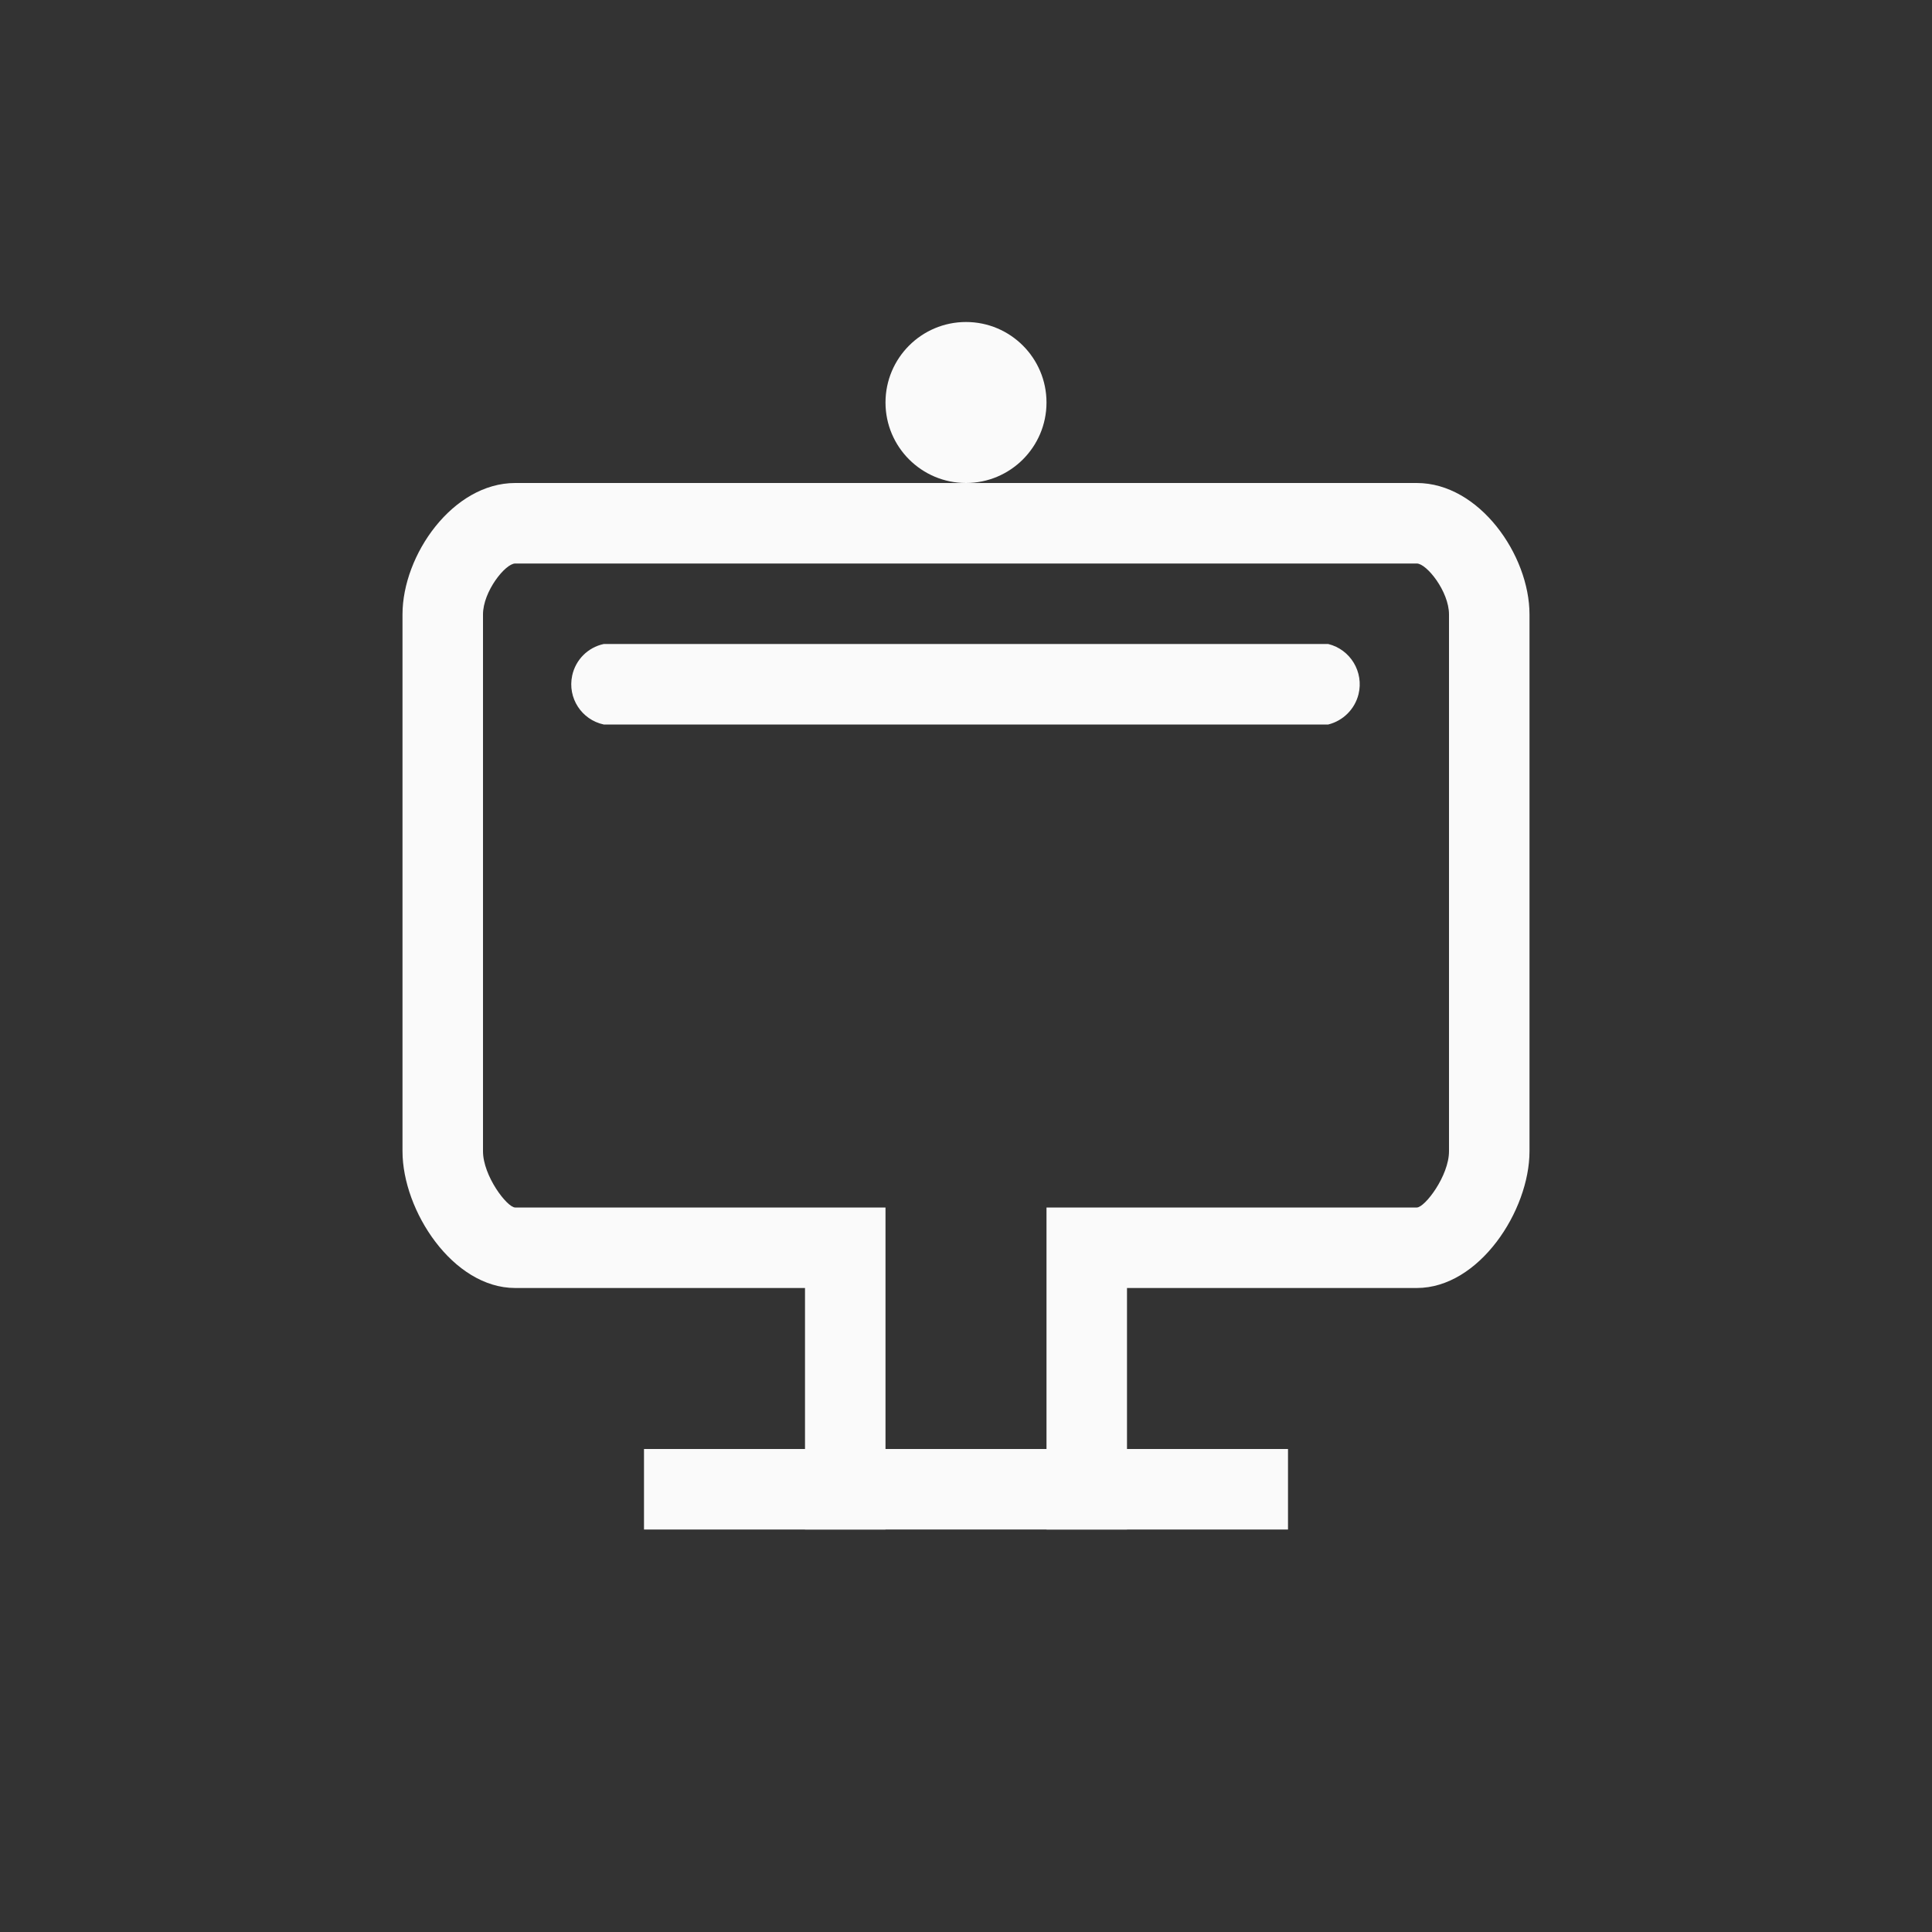 <svg xmlns="http://www.w3.org/2000/svg" width="24" height="24" viewBox="0 0 24 24">
  <rect x="0" y="0" width="24" height="24" fill="#333333" stroke="none"/>
  <g fill="none" fill-rule="evenodd">
    <path fill="#fafafa" fill-rule="nonzero" d="M12 4C11.448 4 11 4.448 11 5 11 5.552 11.448 6 12 6 12.552 6 13 5.552 13 5 13 4.448 12.552 4 12 4zM10.25 19L13 19 13 15 17.6 15C17.7 15 18 14.607 18 14.301L18 7.633C18 7.347 17.722 7 17.6 7L6.4 7C6.278 7 6 7.347 6 7.633L6 14.301C6 14.607 6.299 15 6.4 15L11 15 11 19 10.25 19zM6.4 6L17.6 6C18.375 6 19 6.894 19 7.633L19 14.301C19 15.039 18.375 16 17.6 16L14 16 14 18 16 18 16 19 8 19 8 18 10 18 10 16 6.4 16C5.625 16 5 15.039 5 14.301L5 7.633C5 6.894 5.625 6 6.4 6z"/>
    <rect width="4" height="1" x="10" y="18" fill="#fafafa" fill-rule="nonzero"/>
    <path fill="#fafafa" fill-rule="nonzero" d="M7.5,8 L16.5,8 C16.776,8.068 16.944,8.348 16.876,8.624 C16.83,8.809 16.685,8.954 16.5,9 L16.5,9 L16.5,9 L7.5,9 C7.224,8.941 7.048,8.669 7.108,8.392 C7.15,8.196 7.303,8.042 7.5,8 L7.5,8 L7.5,8 Z"/>
  </g>
</svg>
